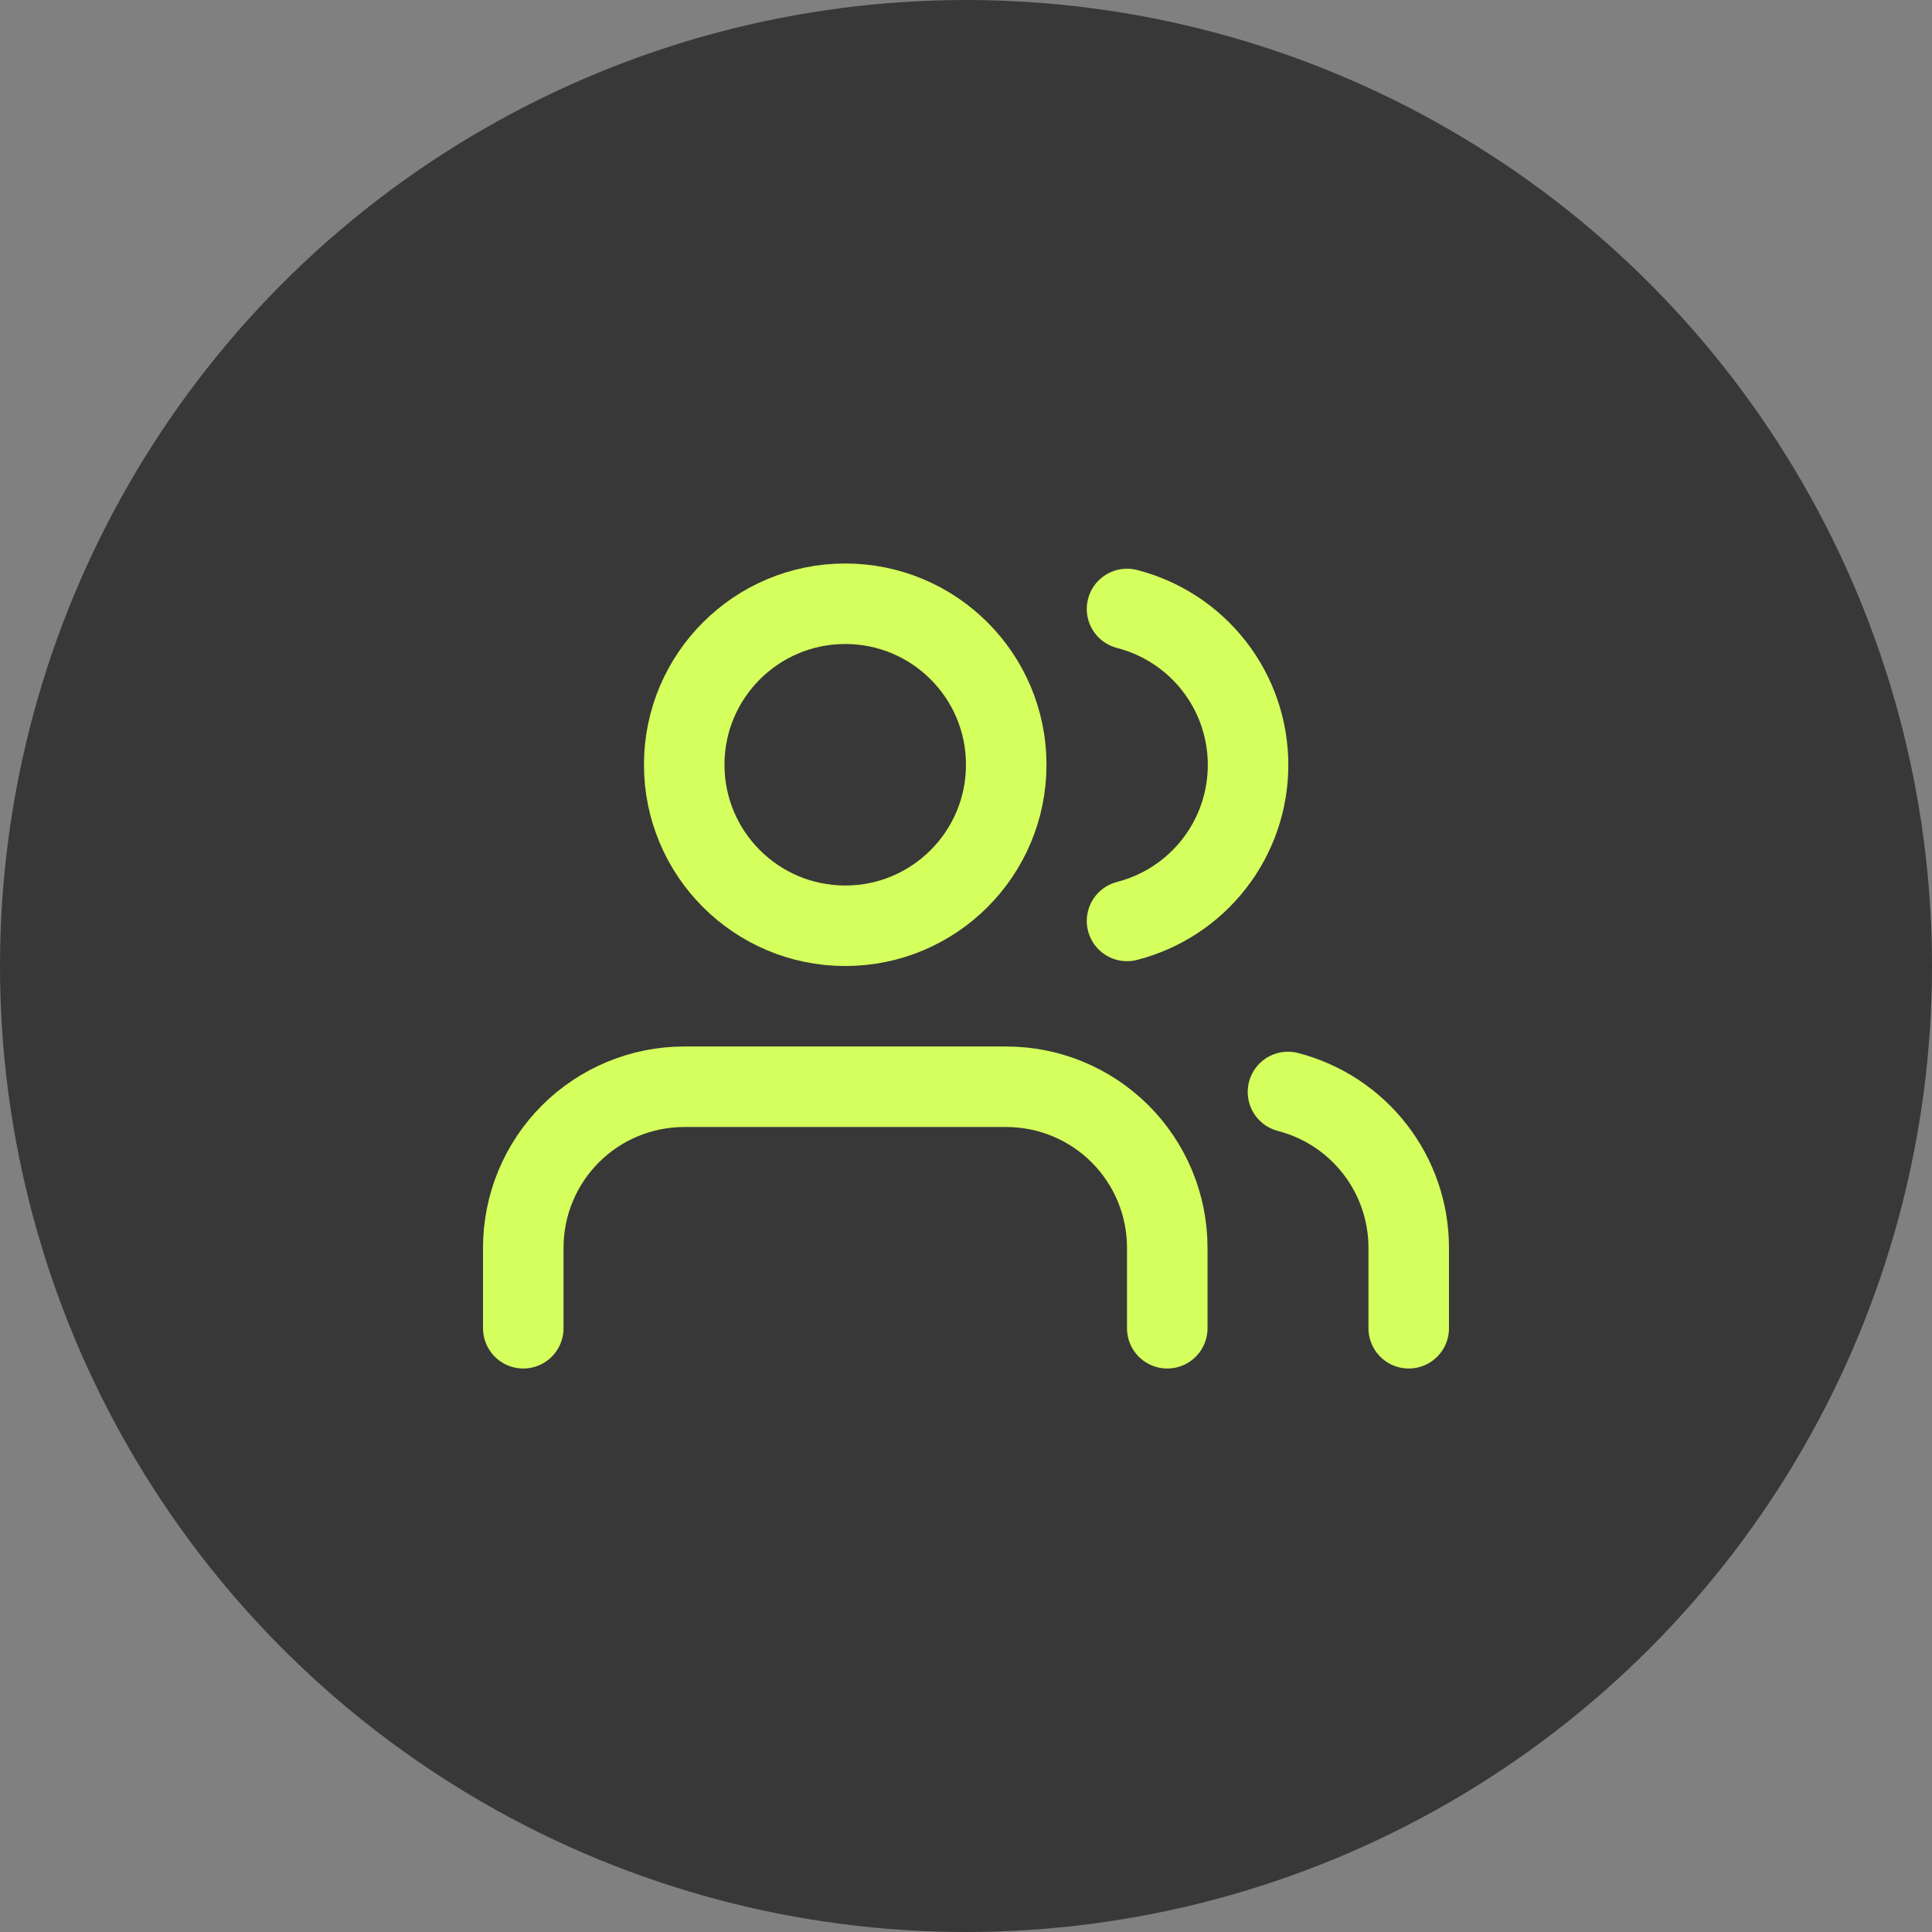 <svg width="40" height="40" viewBox="0 0 40 40" fill="none" xmlns="http://www.w3.org/2000/svg">
<rect x="0" y="0" width="40" height="40" fill="#808080" stroke="none"/>
<circle cx="20" cy="20" r="20" fill="#383838"/>
<path d="M24.167 27.5V25.833C24.167 24.949 23.816 24.101 23.191 23.476C22.565 22.851 21.718 22.5 20.834 22.5H14.167C13.283 22.5 12.435 22.851 11.81 23.476C11.185 24.101 10.834 24.949 10.834 25.833V27.5" stroke="#D5FF5C" stroke-width="1.667" stroke-linecap="round" stroke-linejoin="round"/>
<path d="M17.5 19.167C19.341 19.167 20.833 17.674 20.833 15.833C20.833 13.992 19.341 12.5 17.5 12.5C15.659 12.5 14.166 13.992 14.166 15.833C14.166 17.674 15.659 19.167 17.5 19.167Z" stroke="#D5FF5C" stroke-width="1.667" stroke-linecap="round" stroke-linejoin="round"/>
<path d="M29.166 27.5V25.833C29.166 25.095 28.92 24.377 28.468 23.794C28.015 23.21 27.382 22.793 26.666 22.608" stroke="#D5FF5C" stroke-width="1.667" stroke-linecap="round" stroke-linejoin="round"/>
<path d="M23.334 12.608C24.05 12.792 24.686 13.209 25.14 13.794C25.594 14.378 25.84 15.097 25.84 15.838C25.84 16.578 25.594 17.297 25.14 17.881C24.686 18.466 24.05 18.883 23.334 19.067" stroke="#D5FF5C" stroke-width="1.667" stroke-linecap="round" stroke-linejoin="round"/>
</svg>
